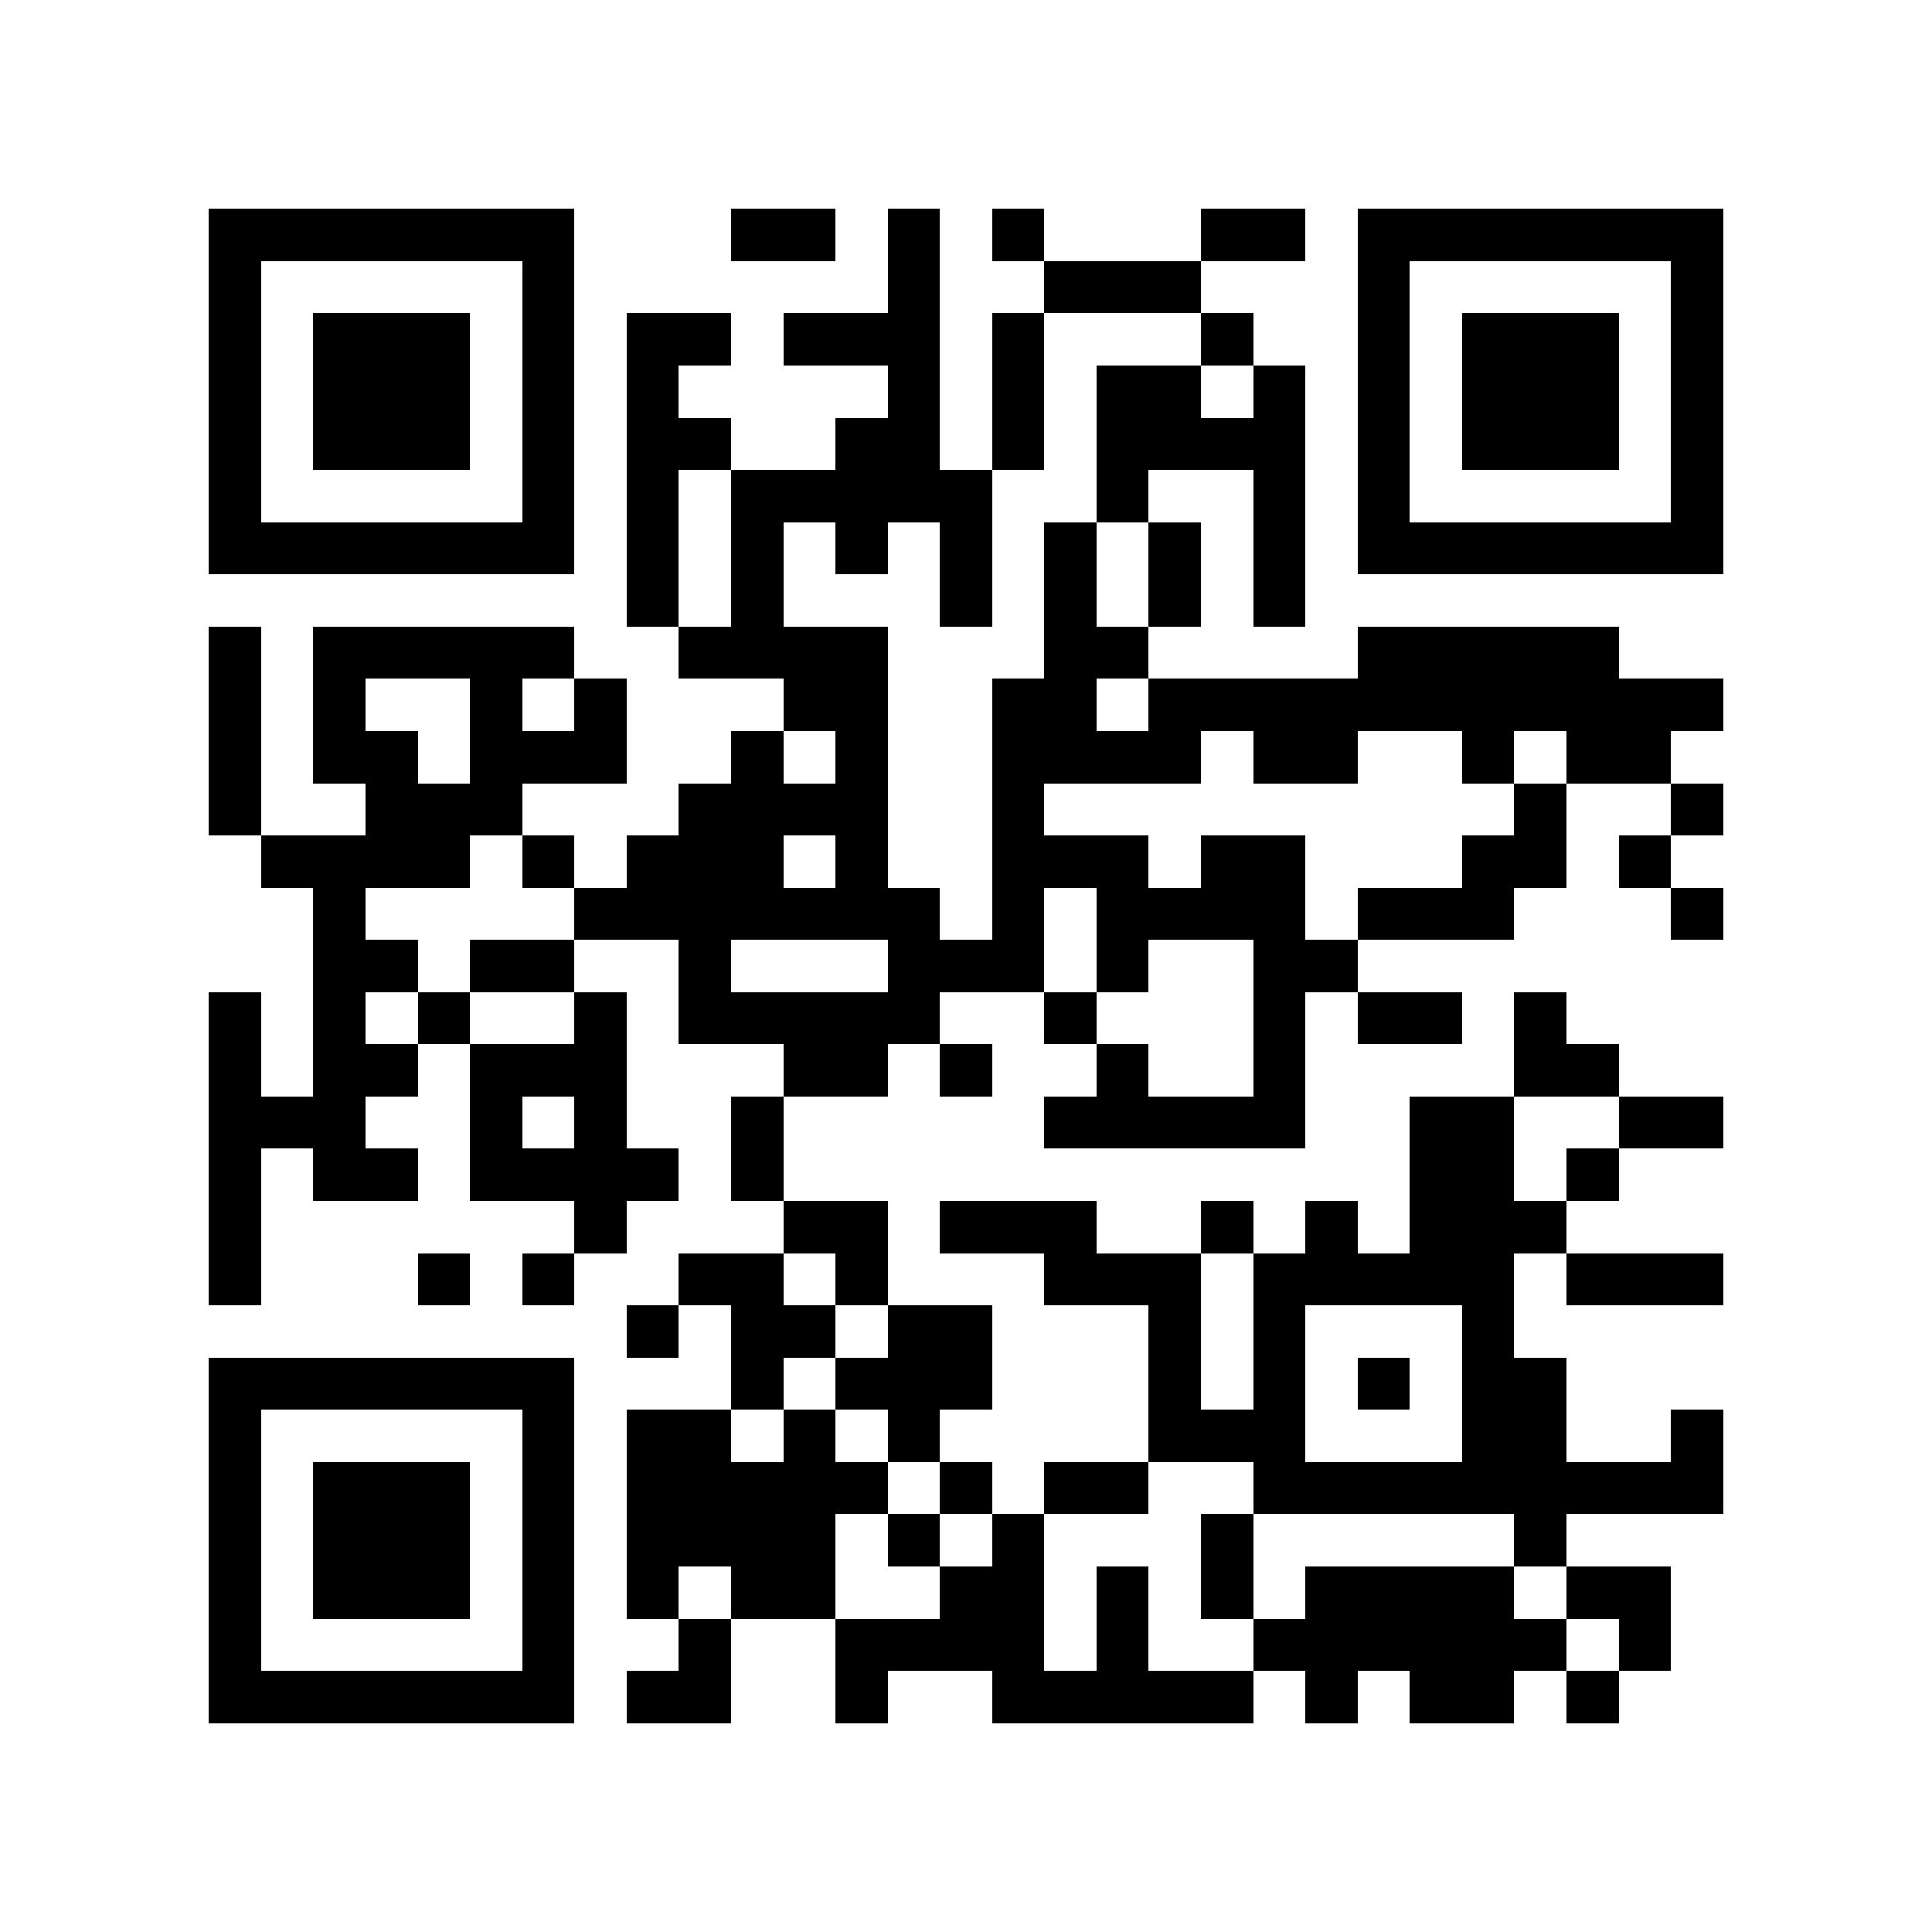 <?xml version="1.0" encoding="utf-8"?><!DOCTYPE svg PUBLIC "-//W3C//DTD SVG 1.1//EN" "http://www.w3.org/Graphics/SVG/1.1/DTD/svg11.dtd"><svg xmlns="http://www.w3.org/2000/svg" viewBox="0 0 37 37" shape-rendering="crispEdges"><path fill="#ffffff" d="M0 0h37v37H0z"/><path stroke="#000000" d="M4 4.5h7m3 0h2m1 0h1m1 0h1m3 0h2m1 0h7M4 5.5h1m5 0h1m6 0h1m2 0h3m3 0h1m5 0h1M4 6.5h1m1 0h3m1 0h1m1 0h2m1 0h3m1 0h1m3 0h1m2 0h1m1 0h3m1 0h1M4 7.5h1m1 0h3m1 0h1m1 0h1m4 0h1m1 0h1m1 0h2m1 0h1m1 0h1m1 0h3m1 0h1M4 8.5h1m1 0h3m1 0h1m1 0h2m2 0h2m1 0h1m1 0h4m1 0h1m1 0h3m1 0h1M4 9.5h1m5 0h1m1 0h1m1 0h5m2 0h1m2 0h1m1 0h1m5 0h1M4 10.5h7m1 0h1m1 0h1m1 0h1m1 0h1m1 0h1m1 0h1m1 0h1m1 0h7M12 11.5h1m1 0h1m3 0h1m1 0h1m1 0h1m1 0h1M4 12.5h1m1 0h5m2 0h4m3 0h2m4 0h5M4 13.5h1m1 0h1m2 0h1m1 0h1m3 0h2m2 0h2m1 0h11M4 14.5h1m1 0h2m1 0h3m2 0h1m1 0h1m2 0h4m1 0h2m2 0h1m1 0h2M4 15.5h1m2 0h3m3 0h4m2 0h1m9 0h1m2 0h1M5 16.5h4m1 0h1m1 0h3m1 0h1m2 0h3m1 0h2m3 0h2m1 0h1M6 17.5h1m4 0h7m1 0h1m1 0h4m1 0h3m3 0h1M6 18.5h2m1 0h2m2 0h1m3 0h3m1 0h1m2 0h2M4 19.5h1m1 0h1m1 0h1m2 0h1m1 0h5m2 0h1m3 0h1m1 0h2m1 0h1M4 20.5h1m1 0h2m1 0h3m3 0h2m1 0h1m2 0h1m2 0h1m4 0h2M4 21.5h3m2 0h1m1 0h1m2 0h1m5 0h5m2 0h2m2 0h2M4 22.5h1m1 0h2m1 0h4m1 0h1m12 0h2m1 0h1M4 23.5h1m6 0h1m3 0h2m1 0h3m2 0h1m1 0h1m1 0h3M4 24.5h1m3 0h1m1 0h1m2 0h2m1 0h1m3 0h3m1 0h5m1 0h3M12 25.5h1m1 0h2m1 0h2m3 0h1m1 0h1m3 0h1M4 26.5h7m3 0h1m1 0h3m3 0h1m1 0h1m1 0h1m1 0h2M4 27.5h1m5 0h1m1 0h2m1 0h1m1 0h1m4 0h3m3 0h2m2 0h1M4 28.5h1m1 0h3m1 0h1m1 0h5m1 0h1m1 0h2m2 0h9M4 29.5h1m1 0h3m1 0h1m1 0h4m1 0h1m1 0h1m3 0h1m5 0h1M4 30.5h1m1 0h3m1 0h1m1 0h1m1 0h2m2 0h2m1 0h1m1 0h1m1 0h4m1 0h2M4 31.5h1m5 0h1m2 0h1m2 0h4m1 0h1m2 0h6m1 0h1M4 32.5h7m1 0h2m2 0h1m2 0h5m1 0h1m1 0h2m1 0h1"/></svg>
